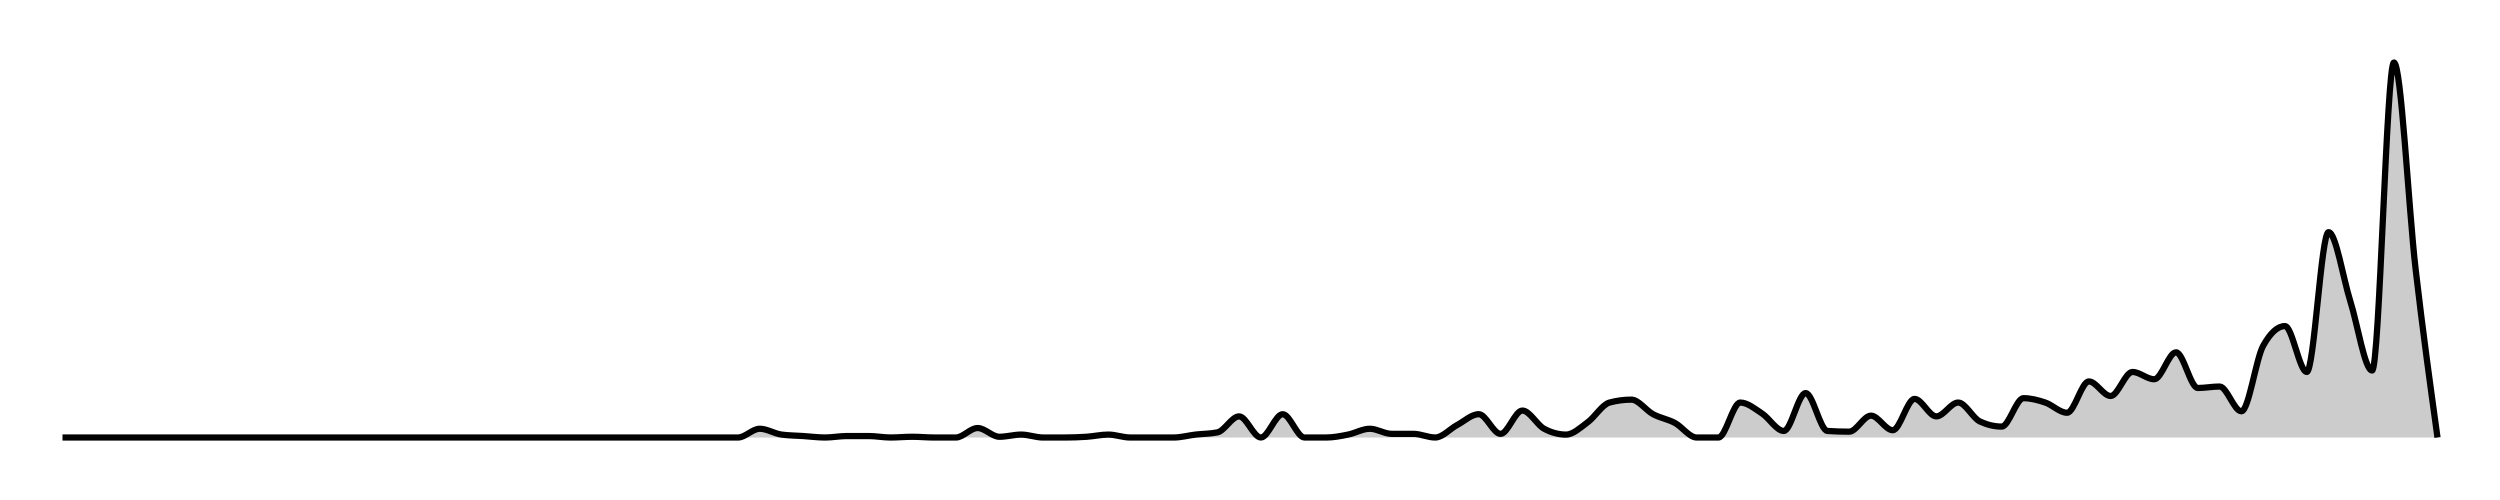 <svg xmlns="http://www.w3.org/2000/svg" width="400" height="80"><g transform="translate(10,10)"><path class="area" fill="rgba(0, 0, 0, 0.2)" d="M0,60C10.459,60,20.917,60,31.376,60C32.538,60,33.7,60,34.862,60C36.024,60,37.187,60,38.349,60C40.673,60,42.997,60,45.321,60C46.483,60,47.645,60,48.807,60C49.969,60,51.131,60,52.294,60C53.456,60,54.618,60,55.78,60C56.942,60,58.104,60,59.266,60C62.752,60,66.239,60,69.725,60C70.887,60,72.049,60,73.211,60C76.697,60,80.183,60,83.67,60C85.994,60,88.318,60,90.642,60C91.804,60,92.966,60,94.128,60C95.291,60,96.453,60,97.615,60C98.777,60,99.939,60,101.101,60C102.263,60,103.425,60,104.587,60C105.749,60,106.911,60,108.073,60C109.235,60,110.398,58.602,111.56,58.602C112.722,58.602,113.884,59.379,115.046,59.534C116.208,59.689,117.37,59.689,118.532,59.767C119.694,59.845,120.856,60,122.018,60C123.18,60,124.343,59.767,125.505,59.767C126.667,59.767,127.829,59.767,128.991,59.767C130.153,59.767,131.315,60,132.477,60C133.639,60,134.801,59.883,135.963,59.883C137.125,59.883,138.287,60,139.45,60C140.612,60,141.774,60,142.936,60C144.098,60,145.26,58.485,146.422,58.485C147.584,58.485,148.746,59.883,149.908,59.883C151.07,59.883,152.232,59.534,153.394,59.534C154.557,59.534,155.719,60,156.881,60C158.043,60,159.205,60,160.367,60C161.529,60,162.691,59.961,163.853,59.883C165.015,59.806,166.177,59.534,167.339,59.534C168.502,59.534,169.664,60,170.826,60C171.988,60,173.15,60,174.312,60C175.474,60,176.636,60,177.798,60C178.96,60,180.122,59.67,181.284,59.534C182.446,59.398,183.609,59.417,184.771,59.184C185.933,58.951,187.095,56.621,188.257,56.621C189.419,56.621,190.581,60,191.743,60C192.905,60,194.067,56.272,195.229,56.272C196.391,56.272,197.554,60,198.716,60C199.878,60,201.04,60,202.202,60C203.364,60,204.526,59.767,205.688,59.534C206.85,59.301,208.012,58.602,209.174,58.602C210.336,58.602,211.498,59.417,212.661,59.417C213.823,59.417,214.985,59.417,216.147,59.417C217.309,59.417,218.471,60,219.633,60C220.795,60,221.957,58.641,223.119,58.019C224.281,57.398,225.443,56.272,226.606,56.272C227.768,56.272,228.93,59.417,230.092,59.417C231.254,59.417,232.416,55.689,233.578,55.689C234.74,55.689,235.902,57.981,237.064,58.602C238.226,59.223,239.388,59.534,240.55,59.534C241.713,59.534,242.875,58.408,244.037,57.553C245.199,56.699,246.361,54.718,247.523,54.408C248.685,54.097,249.847,53.942,251.009,53.942C252.171,53.942,253.333,55.65,254.495,56.272C255.657,56.893,256.82,57.049,257.982,57.67C259.144,58.291,260.306,60,261.468,60C262.63,60,263.792,60,264.954,60C266.116,60,267.278,54.408,268.44,54.408C269.602,54.408,270.765,55.398,271.927,56.155C273.089,56.913,274.251,58.951,275.413,58.951C276.575,58.951,277.737,52.893,278.899,52.893C280.061,52.893,281.223,58.874,282.385,58.951C283.547,59.029,284.709,59.068,285.872,59.068C287.034,59.068,288.196,56.505,289.358,56.505C290.52,56.505,291.682,58.835,292.844,58.835C294.006,58.835,295.168,53.825,296.33,53.825C297.492,53.825,298.654,56.621,299.817,56.621C300.979,56.621,302.141,54.408,303.303,54.408C304.465,54.408,305.627,56.893,306.789,57.437C307.951,57.981,309.113,58.252,310.275,58.252C311.437,58.252,312.599,53.709,313.761,53.709C314.924,53.709,316.086,54.019,317.248,54.408C318.41,54.796,319.572,56.039,320.734,56.039C321.896,56.039,323.058,51.029,324.22,51.029C325.382,51.029,326.544,53.359,327.706,53.359C328.869,53.359,330.031,49.515,331.193,49.515C332.355,49.515,333.517,50.68,334.679,50.68C335.841,50.68,337.003,46.369,338.165,46.369C339.327,46.369,340.489,52.078,341.651,52.078C342.813,52.078,343.976,51.845,345.138,51.845C346.3,51.845,347.462,55.806,348.624,55.806C349.786,55.806,350.948,47.417,352.11,45.32C353.272,43.223,354.434,42.175,355.596,42.175C356.758,42.175,357.92,49.515,359.083,49.515C360.245,49.515,361.407,27.146,362.569,27.146C363.731,27.146,364.893,34.524,366.055,38.214C367.217,41.903,368.379,49.282,369.541,49.282C370.703,49.282,371.865,0,373.028,0C374.19,0,375.352,23.204,376.514,33.204C377.676,43.204,378.838,51.602,380,60L380,60C378.838,60,377.676,60,376.514,60C375.352,60,374.19,60,373.028,60C371.865,60,370.703,60,369.541,60C368.379,60,367.217,60,366.055,60C364.893,60,363.731,60,362.569,60C361.407,60,360.245,60,359.083,60C357.92,60,356.758,60,355.596,60C354.434,60,353.272,60,352.11,60C350.948,60,349.786,60,348.624,60C347.462,60,346.3,60,345.138,60C343.976,60,342.813,60,341.651,60C340.489,60,339.327,60,338.165,60C337.003,60,335.841,60,334.679,60C333.517,60,332.355,60,331.193,60C330.031,60,328.869,60,327.706,60C326.544,60,325.382,60,324.22,60C323.058,60,321.896,60,320.734,60C319.572,60,318.41,60,317.248,60C316.086,60,314.924,60,313.761,60C312.599,60,311.437,60,310.275,60C309.113,60,307.951,60,306.789,60C305.627,60,304.465,60,303.303,60C302.141,60,300.979,60,299.817,60C298.654,60,297.492,60,296.33,60C295.168,60,294.006,60,292.844,60C291.682,60,290.52,60,289.358,60C288.196,60,287.034,60,285.872,60C284.709,60,283.547,60,282.385,60C281.223,60,280.061,60,278.899,60C277.737,60,276.575,60,275.413,60C274.251,60,273.089,60,271.927,60C270.765,60,269.602,60,268.44,60C267.278,60,266.116,60,264.954,60C263.792,60,262.63,60,261.468,60C260.306,60,259.144,60,257.982,60C256.82,60,255.657,60,254.495,60C253.333,60,252.171,60,251.009,60C249.847,60,248.685,60,247.523,60C246.361,60,245.199,60,244.037,60C242.875,60,241.713,60,240.55,60C239.388,60,238.226,60,237.064,60C235.902,60,234.74,60,233.578,60C232.416,60,231.254,60,230.092,60C228.93,60,227.768,60,226.606,60C225.443,60,224.281,60,223.119,60C221.957,60,220.795,60,219.633,60C218.471,60,217.309,60,216.147,60C214.985,60,213.823,60,212.661,60C211.498,60,210.336,60,209.174,60C208.012,60,206.85,60,205.688,60C204.526,60,203.364,60,202.202,60C201.04,60,199.878,60,198.716,60C197.554,60,196.391,60,195.229,60C194.067,60,192.905,60,191.743,60C190.581,60,189.419,60,188.257,60C187.095,60,185.933,60,184.771,60C183.609,60,182.446,60,181.284,60C180.122,60,178.96,60,177.798,60C176.636,60,175.474,60,174.312,60C173.15,60,171.988,60,170.826,60C169.664,60,168.502,60,167.339,60C166.177,60,165.015,60,163.853,60C162.691,60,161.529,60,160.367,60C159.205,60,158.043,60,156.881,60C155.719,60,154.557,60,153.394,60C152.232,60,151.07,60,149.908,60C148.746,60,147.584,60,146.422,60C145.26,60,144.098,60,142.936,60C141.774,60,140.612,60,139.45,60C138.287,60,137.125,60,135.963,60C134.801,60,133.639,60,132.477,60C131.315,60,130.153,60,128.991,60C127.829,60,126.667,60,125.505,60C124.343,60,123.18,60,122.018,60C120.856,60,119.694,60,118.532,60C117.37,60,116.208,60,115.046,60C113.884,60,112.722,60,111.56,60C110.398,60,109.235,60,108.073,60C106.911,60,105.749,60,104.587,60C103.425,60,102.263,60,101.101,60C99.939,60,98.777,60,97.615,60C96.453,60,95.291,60,94.128,60C92.966,60,91.804,60,90.642,60C88.318,60,85.994,60,83.67,60C80.183,60,76.697,60,73.211,60C72.049,60,70.887,60,69.725,60C66.239,60,62.752,60,59.266,60C58.104,60,56.942,60,55.78,60C54.618,60,53.456,60,52.294,60C51.131,60,49.969,60,48.807,60C47.645,60,46.483,60,45.321,60C42.997,60,40.673,60,38.349,60C37.187,60,36.024,60,34.862,60C33.7,60,32.538,60,31.376,60C20.917,60,10.459,60,0,60Z"></path><path class="line" stroke="black" fill="none" d="M0,60C10.459,60,20.917,60,31.376,60C32.538,60,33.7,60,34.862,60C36.024,60,37.187,60,38.349,60C40.673,60,42.997,60,45.321,60C46.483,60,47.645,60,48.807,60C49.969,60,51.131,60,52.294,60C53.456,60,54.618,60,55.78,60C56.942,60,58.104,60,59.266,60C62.752,60,66.239,60,69.725,60C70.887,60,72.049,60,73.211,60C76.697,60,80.183,60,83.67,60C85.994,60,88.318,60,90.642,60C91.804,60,92.966,60,94.128,60C95.291,60,96.453,60,97.615,60C98.777,60,99.939,60,101.101,60C102.263,60,103.425,60,104.587,60C105.749,60,106.911,60,108.073,60C109.235,60,110.398,58.602,111.56,58.602C112.722,58.602,113.884,59.379,115.046,59.534C116.208,59.689,117.37,59.689,118.532,59.767C119.694,59.845,120.856,60,122.018,60C123.18,60,124.343,59.767,125.505,59.767C126.667,59.767,127.829,59.767,128.991,59.767C130.153,59.767,131.315,60,132.477,60C133.639,60,134.801,59.883,135.963,59.883C137.125,59.883,138.287,60,139.45,60C140.612,60,141.774,60,142.936,60C144.098,60,145.26,58.485,146.422,58.485C147.584,58.485,148.746,59.883,149.908,59.883C151.07,59.883,152.232,59.534,153.394,59.534C154.557,59.534,155.719,60,156.881,60C158.043,60,159.205,60,160.367,60C161.529,60,162.691,59.961,163.853,59.883C165.015,59.806,166.177,59.534,167.339,59.534C168.502,59.534,169.664,60,170.826,60C171.988,60,173.15,60,174.312,60C175.474,60,176.636,60,177.798,60C178.96,60,180.122,59.67,181.284,59.534C182.446,59.398,183.609,59.417,184.771,59.184C185.933,58.951,187.095,56.621,188.257,56.621C189.419,56.621,190.581,60,191.743,60C192.905,60,194.067,56.272,195.229,56.272C196.391,56.272,197.554,60,198.716,60C199.878,60,201.04,60,202.202,60C203.364,60,204.526,59.767,205.688,59.534C206.85,59.301,208.012,58.602,209.174,58.602C210.336,58.602,211.498,59.417,212.661,59.417C213.823,59.417,214.985,59.417,216.147,59.417C217.309,59.417,218.471,60,219.633,60C220.795,60,221.957,58.641,223.119,58.019C224.281,57.398,225.443,56.272,226.606,56.272C227.768,56.272,228.93,59.417,230.092,59.417C231.254,59.417,232.416,55.689,233.578,55.689C234.74,55.689,235.902,57.981,237.064,58.602C238.226,59.223,239.388,59.534,240.55,59.534C241.713,59.534,242.875,58.408,244.037,57.553C245.199,56.699,246.361,54.718,247.523,54.408C248.685,54.097,249.847,53.942,251.009,53.942C252.171,53.942,253.333,55.65,254.495,56.272C255.657,56.893,256.82,57.049,257.982,57.67C259.144,58.291,260.306,60,261.468,60C262.63,60,263.792,60,264.954,60C266.116,60,267.278,54.408,268.44,54.408C269.602,54.408,270.765,55.398,271.927,56.155C273.089,56.913,274.251,58.951,275.413,58.951C276.575,58.951,277.737,52.893,278.899,52.893C280.061,52.893,281.223,58.874,282.385,58.951C283.547,59.029,284.709,59.068,285.872,59.068C287.034,59.068,288.196,56.505,289.358,56.505C290.52,56.505,291.682,58.835,292.844,58.835C294.006,58.835,295.168,53.825,296.33,53.825C297.492,53.825,298.654,56.621,299.817,56.621C300.979,56.621,302.141,54.408,303.303,54.408C304.465,54.408,305.627,56.893,306.789,57.437C307.951,57.981,309.113,58.252,310.275,58.252C311.437,58.252,312.599,53.709,313.761,53.709C314.924,53.709,316.086,54.019,317.248,54.408C318.41,54.796,319.572,56.039,320.734,56.039C321.896,56.039,323.058,51.029,324.22,51.029C325.382,51.029,326.544,53.359,327.706,53.359C328.869,53.359,330.031,49.515,331.193,49.515C332.355,49.515,333.517,50.68,334.679,50.68C335.841,50.68,337.003,46.369,338.165,46.369C339.327,46.369,340.489,52.078,341.651,52.078C342.813,52.078,343.976,51.845,345.138,51.845C346.3,51.845,347.462,55.806,348.624,55.806C349.786,55.806,350.948,47.417,352.11,45.32C353.272,43.223,354.434,42.175,355.596,42.175C356.758,42.175,357.92,49.515,359.083,49.515C360.245,49.515,361.407,27.146,362.569,27.146C363.731,27.146,364.893,34.524,366.055,38.214C367.217,41.903,368.379,49.282,369.541,49.282C370.703,49.282,371.865,0,373.028,0C374.19,0,375.352,23.204,376.514,33.204C377.676,43.204,378.838,51.602,380,60"></path></g></svg>